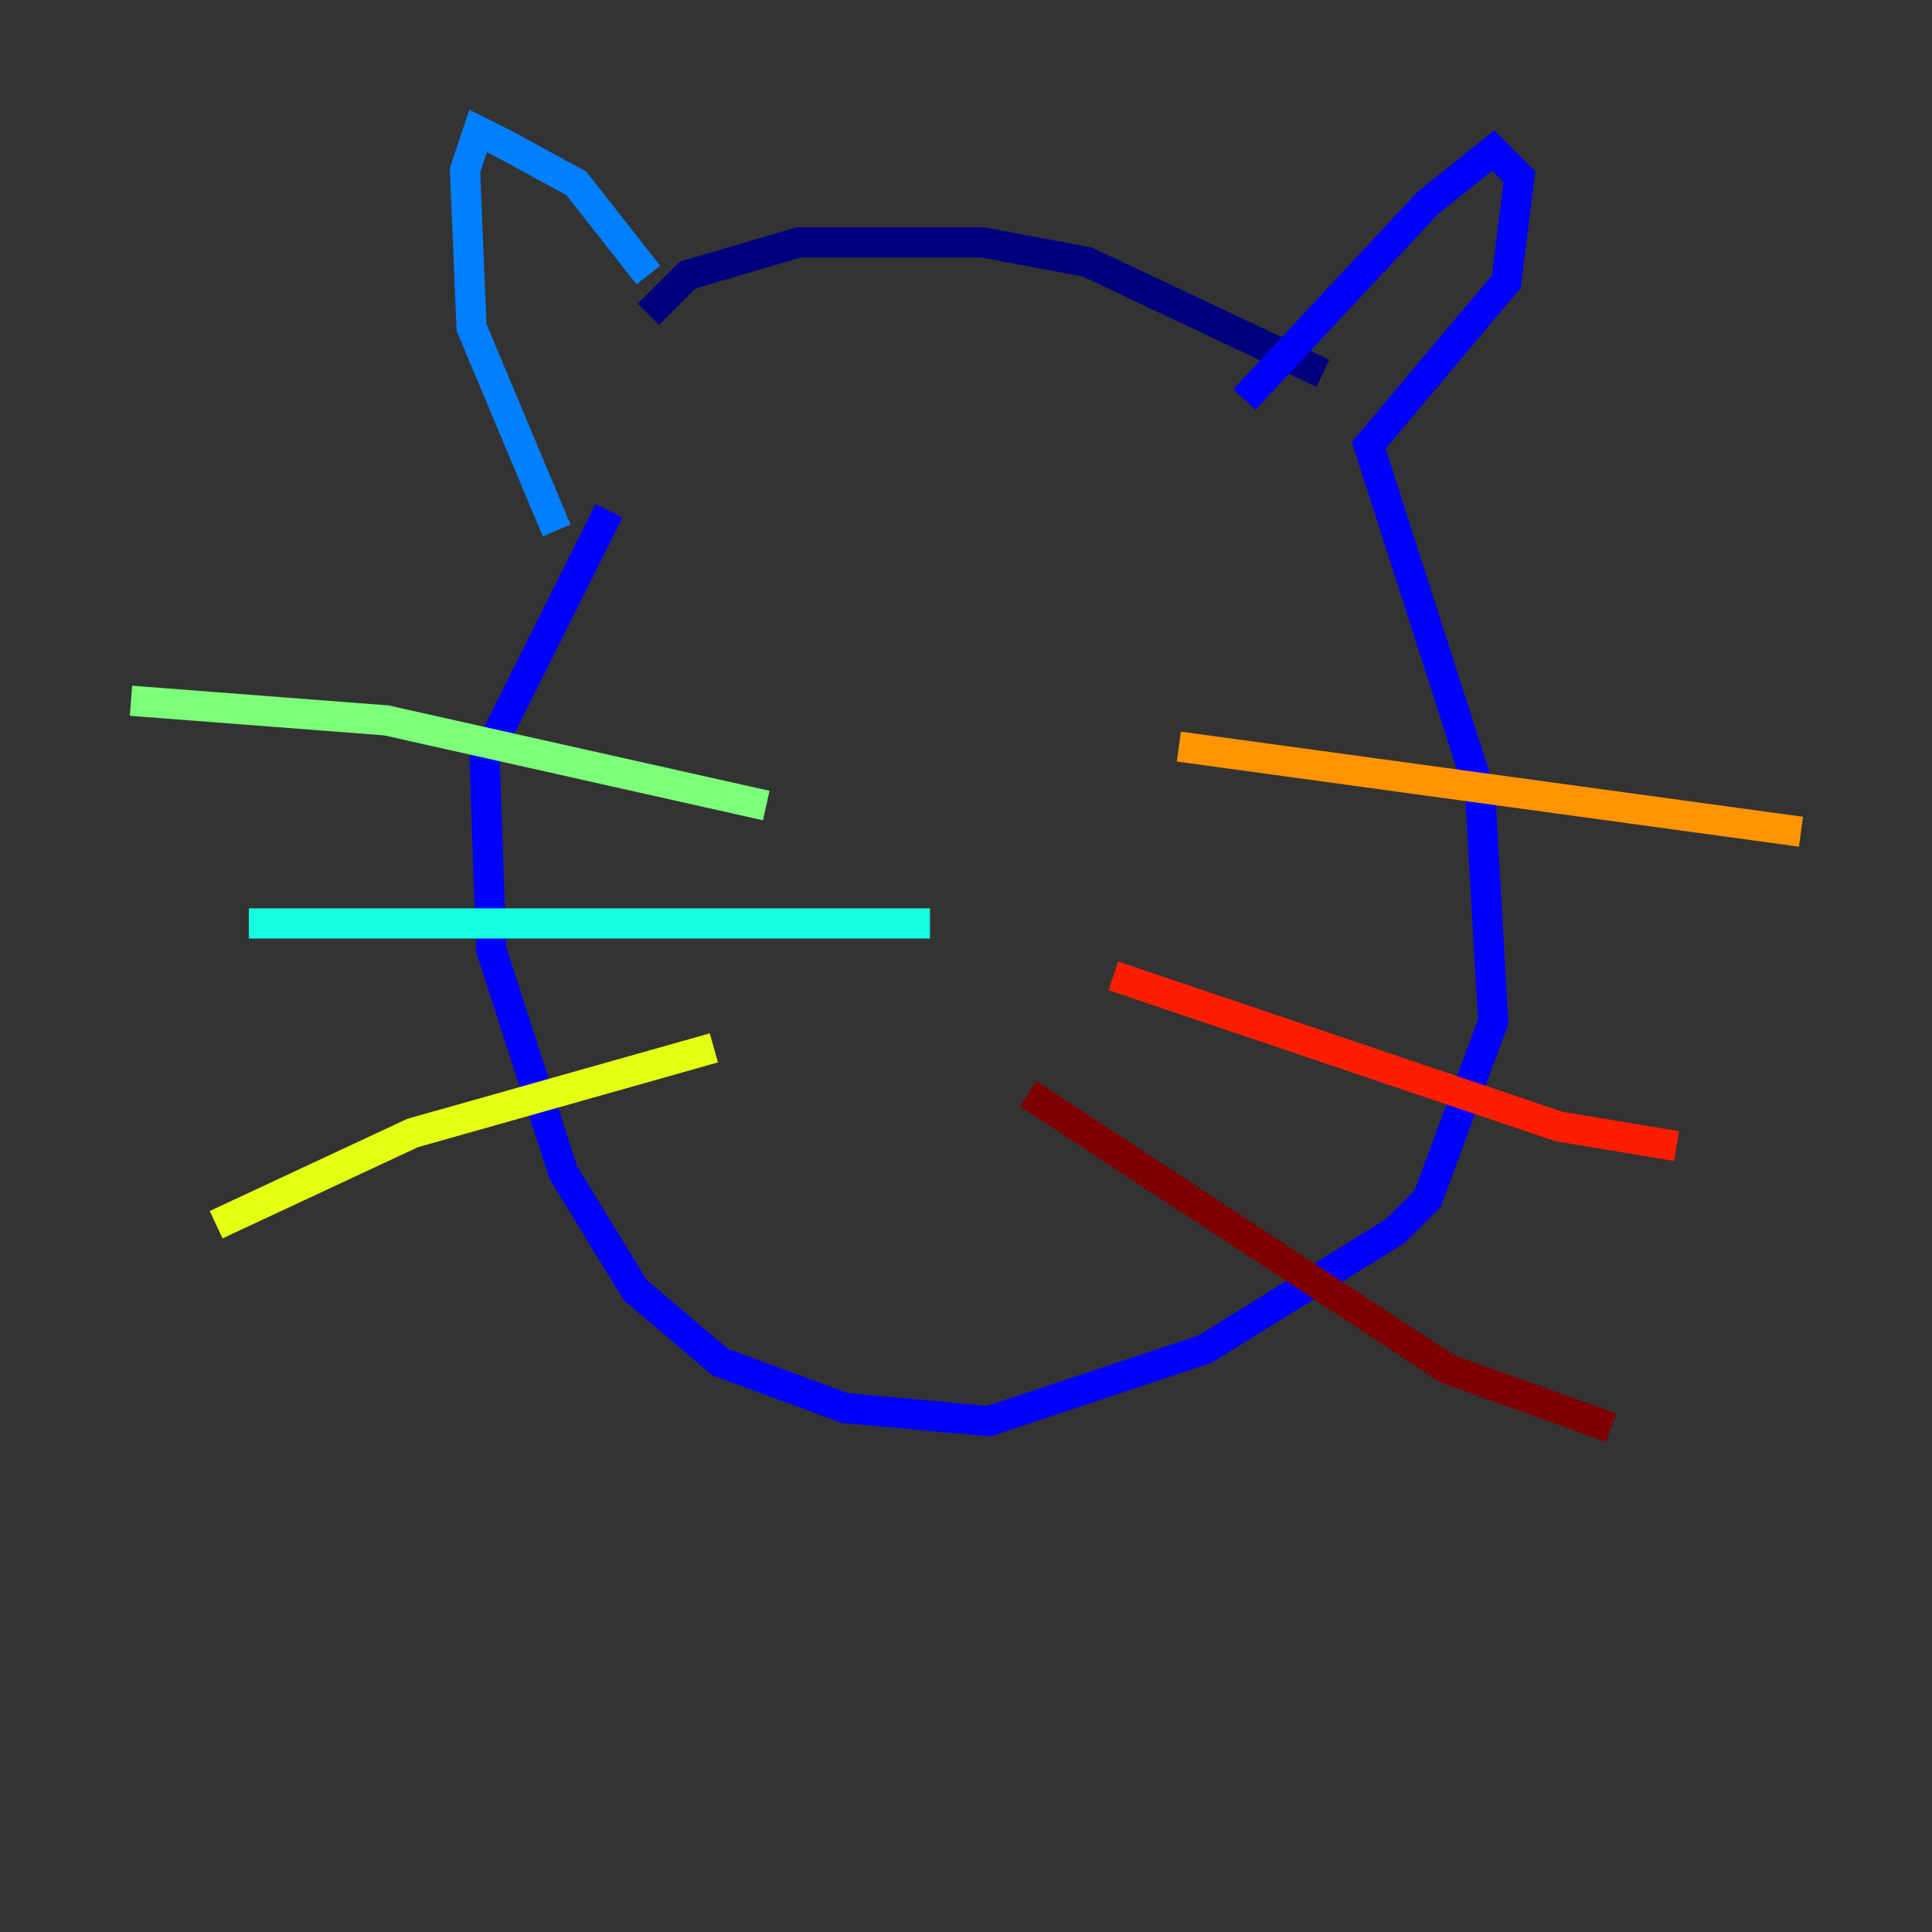 <?xml version="1.0" encoding="utf-8" ?>
<svg baseProfile="tiny" height="128" version="1.2" viewBox="0,0,128,128" width="128" xmlns="http://www.w3.org/2000/svg" xmlns:ev="http://www.w3.org/2001/xml-events" xmlns:xlink="http://www.w3.org/1999/xlink"><rect x="0" y="0" width="128" height="128" fill="#333333" stroke="none"/><defs /><polyline fill="none" points="87.647,24.732 72.027,17.356 65.085,16.054 52.936,16.054 45.559,18.224 42.956,20.827" stroke="#00007f" stroke-width="2" /><polyline fill="none" points="82.441,26.468 94.59,13.451 98.929,9.98 100.664,11.715 99.797,18.658 90.685,29.505 98.061,52.502 98.929,67.688 94.59,79.403 92.42,81.573 79.837,89.383 65.519,94.156 55.973,93.288 47.729,90.251 42.088,85.478 37.315,77.668 32.542,62.915 32.108,50.332 40.352,33.844" stroke="#0000ff" stroke-width="2" /><polyline fill="none" points="42.956,18.224 38.183,12.149 33.41,9.546 31.675,8.678 30.807,11.281 31.241,21.695 36.881,35.146" stroke="#0080ff" stroke-width="2" /><polyline fill="none" points="61.614,61.18 16.488,61.18" stroke="#15ffe1" stroke-width="2" /><polyline fill="none" points="50.766,53.37 25.6,47.729 8.678,46.427" stroke="#7cff79" stroke-width="2" /><polyline fill="none" points="47.295,69.424 27.336,75.064 14.319,81.139" stroke="#e4ff12" stroke-width="2" /><polyline fill="none" points="119.322,55.105 78.102,49.464" stroke="#ff9400" stroke-width="2" /><polyline fill="none" points="111.078,75.932 103.268,74.63 73.763,64.651" stroke="#ff1d00" stroke-width="2" /><polyline fill="none" points="106.739,94.59 95.891,90.685 68.122,72.461" stroke="#7f0000" stroke-width="2" /></svg>